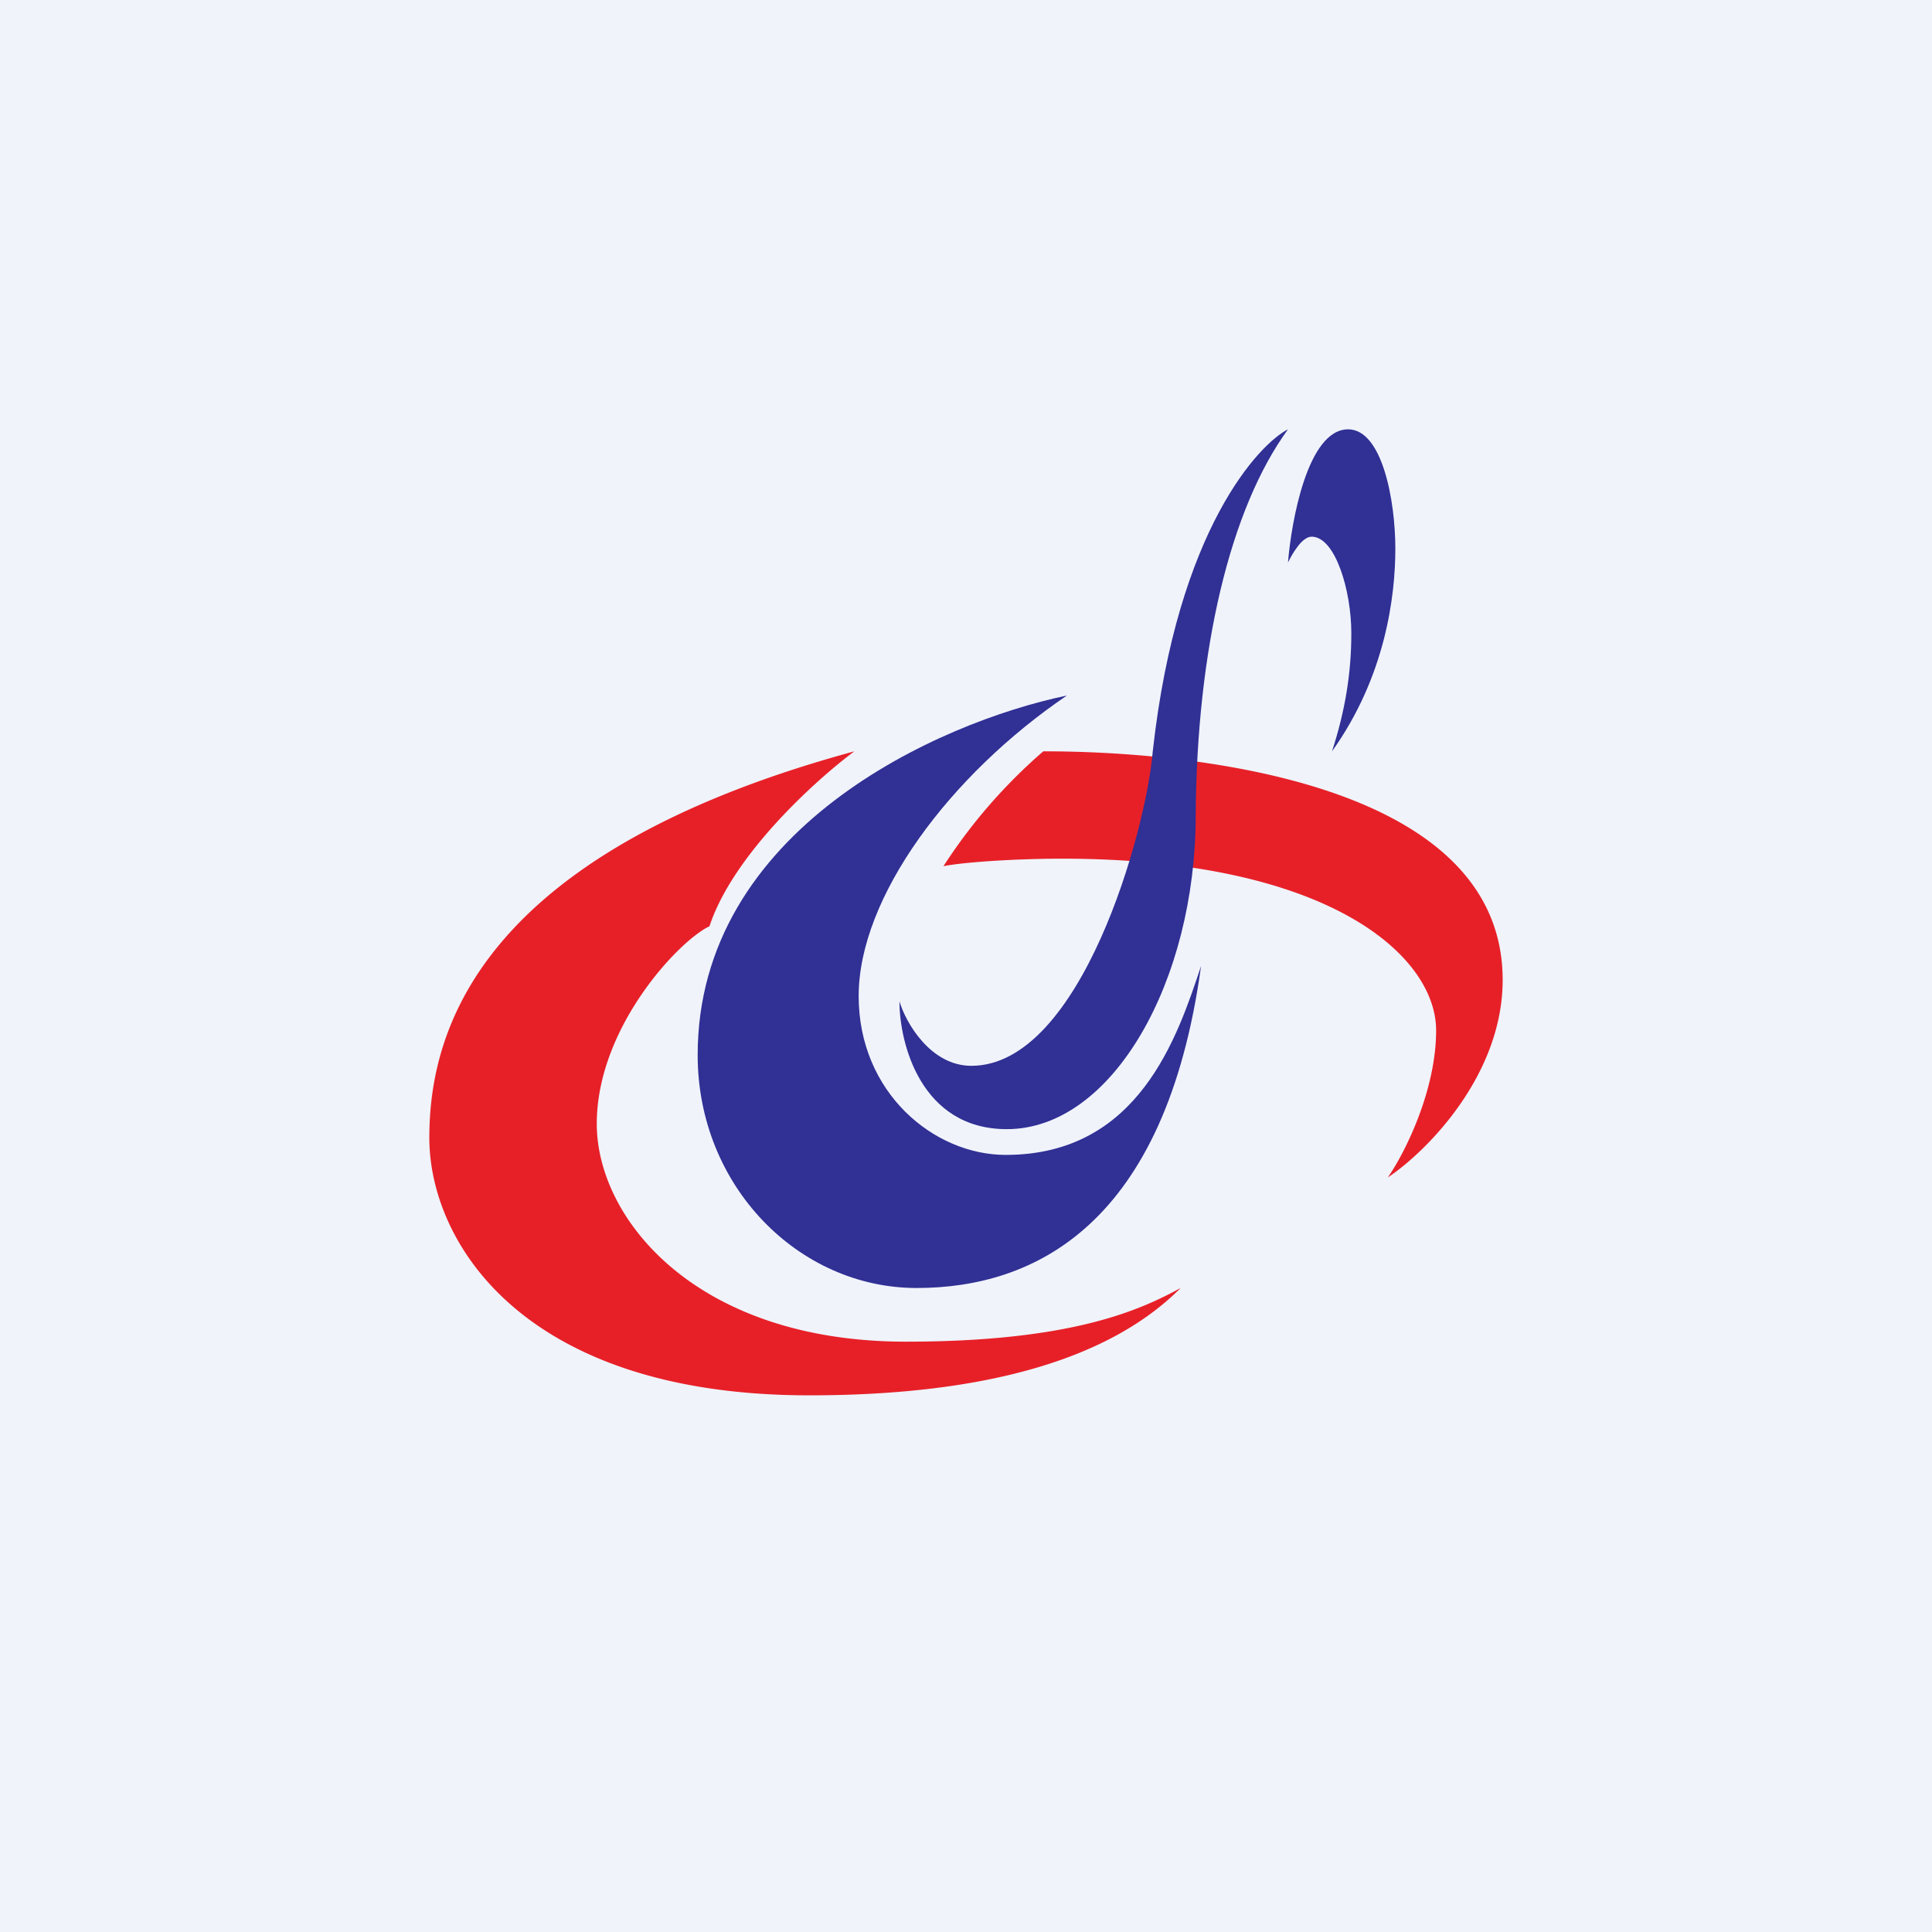 <!-- by TradingView --><svg width="18" height="18" viewBox="0 0 18 18" xmlns="http://www.w3.org/2000/svg"><path fill="#F0F3FA" d="M0 0h18v18H0z"/><path d="M9.72 7a5 5 0 0 0-.93 1.07c.2-.04.7-.07 1.1-.07 2.5 0 3.49.91 3.49 1.6 0 .56-.29 1.14-.45 1.37.36-.24 1.07-.95 1.07-1.84C14 7 10.15 7 9.72 7ZM6.61 8.63c.22-.67 1-1.37 1.35-1.63C4.43 7.96 4 9.63 4 10.6c0 .98.88 2.4 3.54 2.4 2.13 0 3.03-.57 3.46-1-.37.2-1 .5-2.56.5-1.95 0-2.88-1.14-2.88-2.03 0-.9.77-1.71 1.05-1.84Z" fill="#E72028"/><path d="M12.56 4c-.38 0-.53.87-.56 1.24.04-.08.13-.24.22-.24.22 0 .37.5.37.9 0 .38-.06.73-.18 1.1.5-.7.59-1.45.59-1.89 0-.44-.12-1.11-.44-1.11ZM10.74 7c.23-2.08 1-2.87 1.26-3-.54.74-.85 2.05-.86 3.6 0 1.53-.77 2.92-1.76 2.92-.8 0-1-.8-1-1.19.06.2.29.6.67.6 1.02 0 1.63-2.19 1.69-2.93Z" fill="#303095"/><path d="M6.5 9.83c0-2.1 2.24-3.1 3.44-3.35C8.85 7.22 8 8.36 8 9.28c0 .9.7 1.48 1.37 1.48 1.24 0 1.6-1.1 1.82-1.76-.33 2.41-1.55 3-2.65 3-1.1 0-2.04-.95-2.04-2.17Z" fill="#303095"/></svg>
